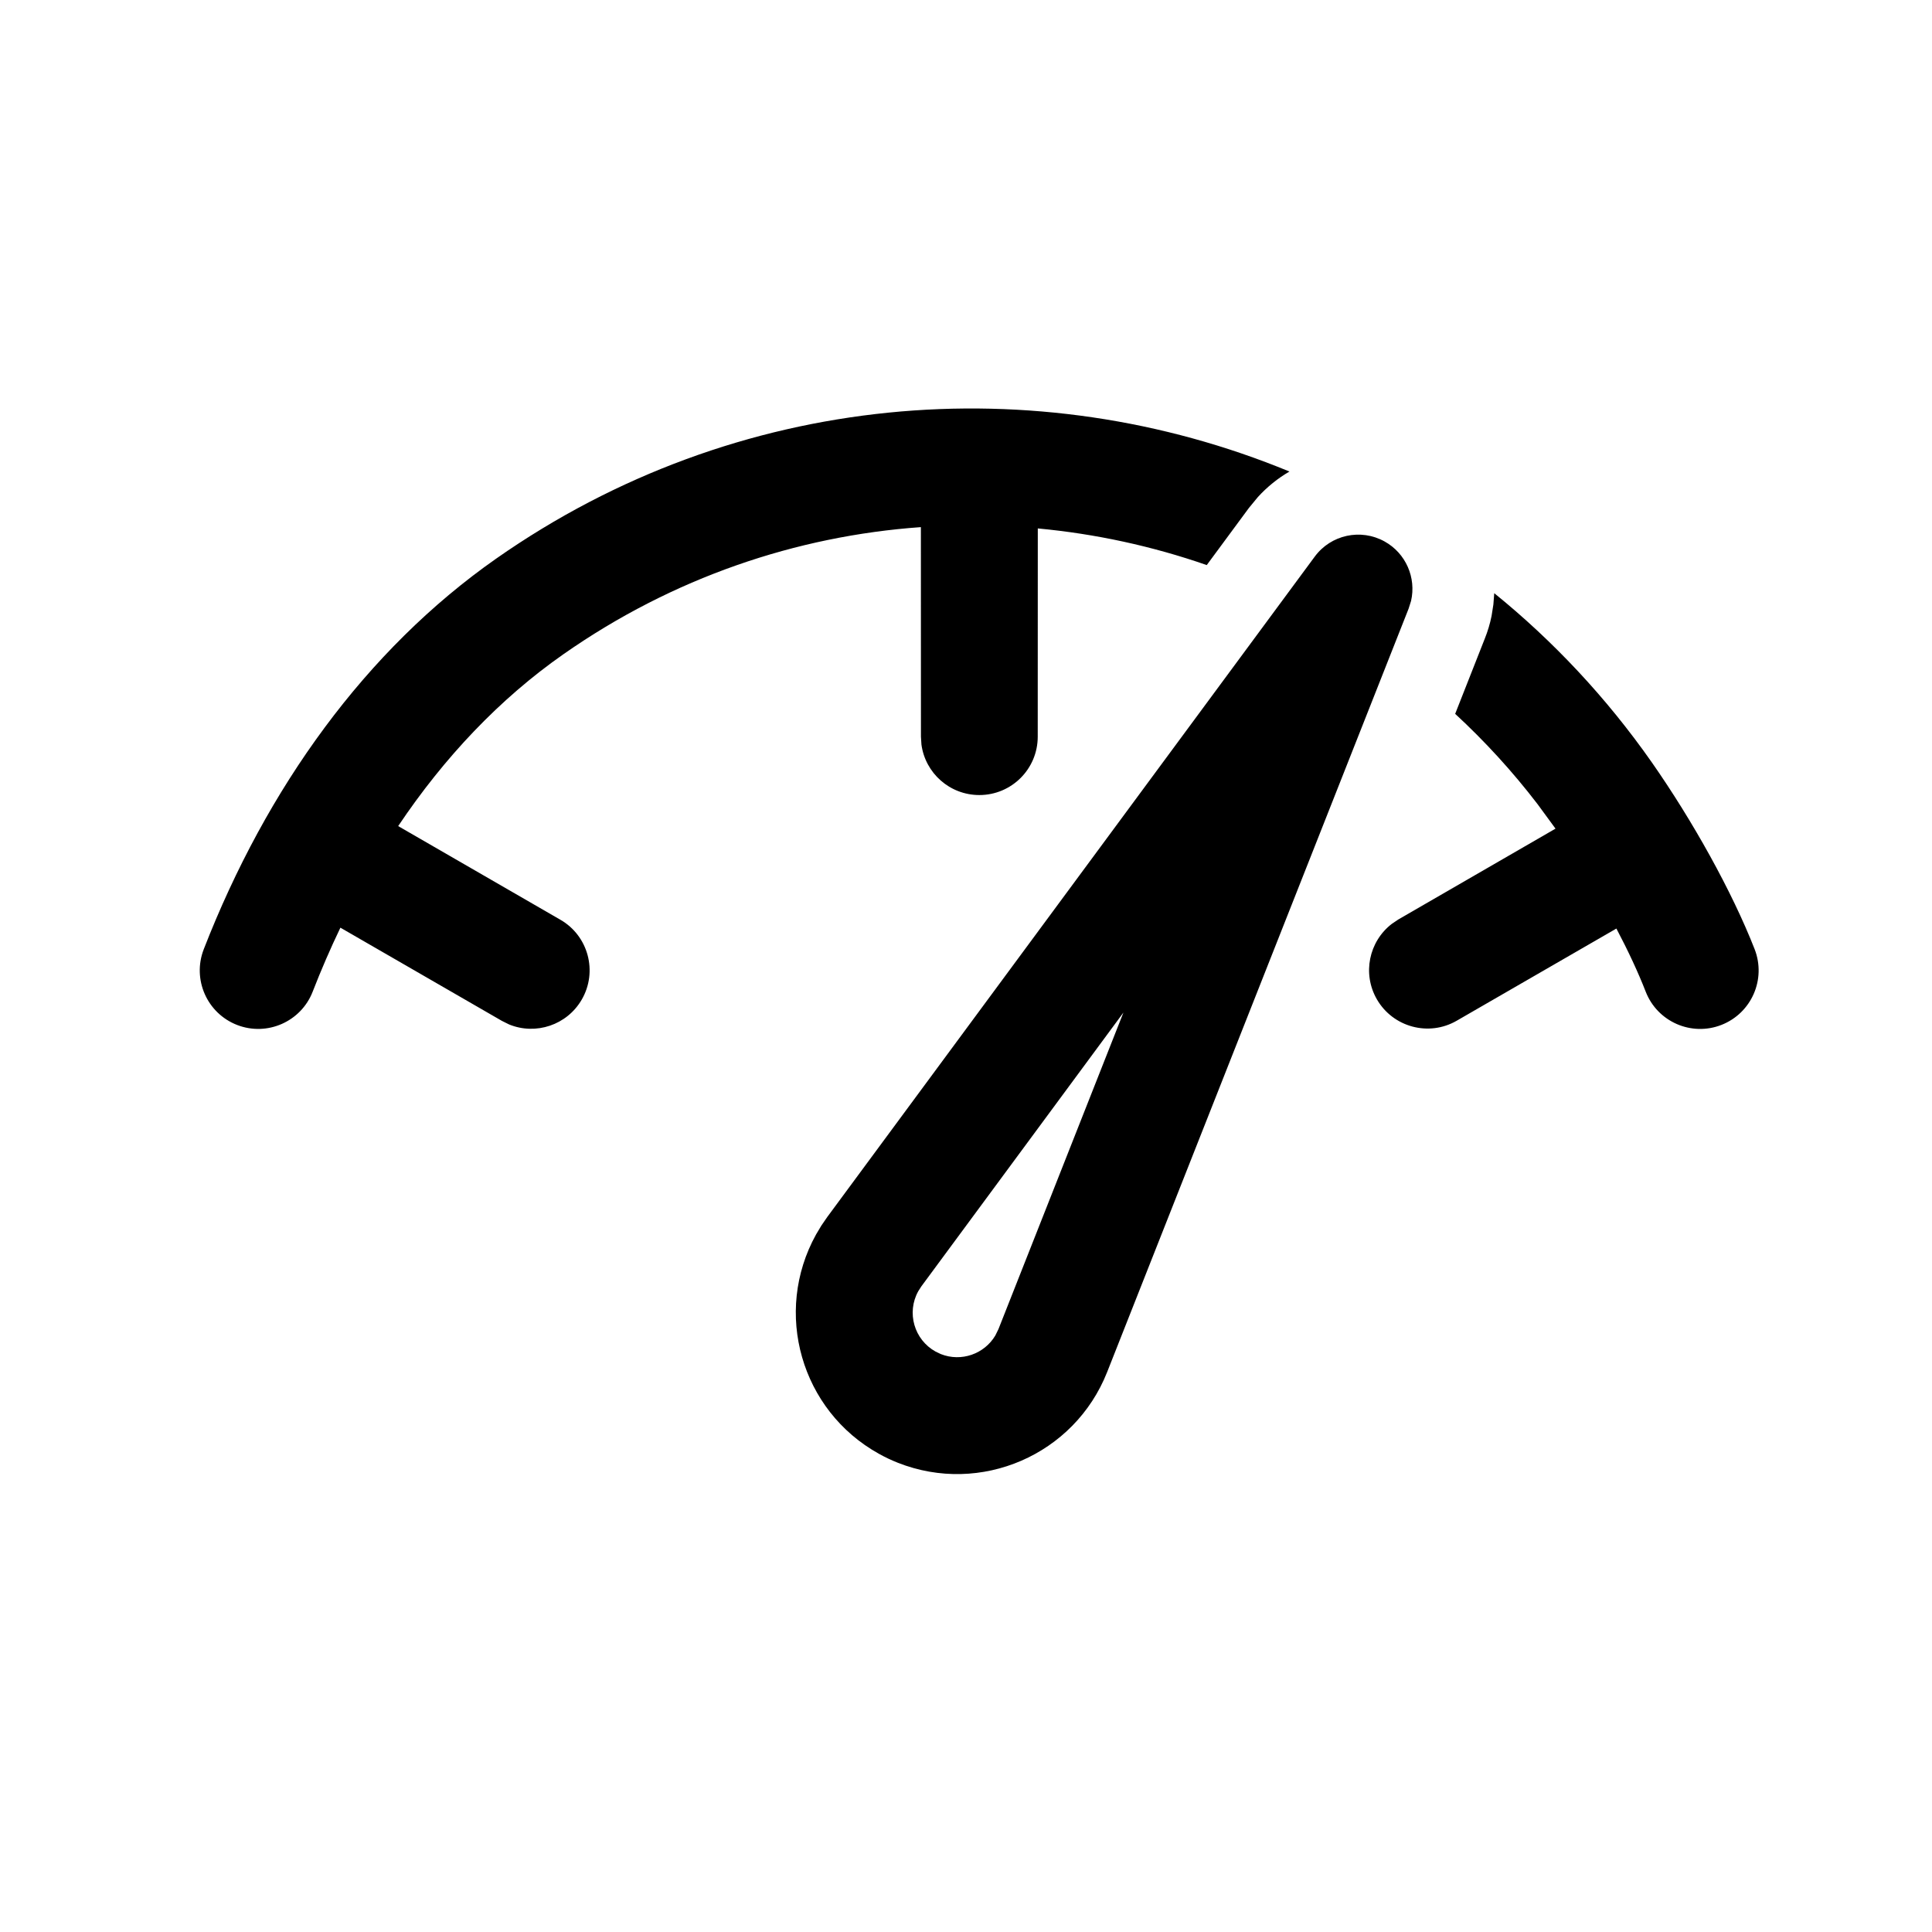 <svg width="31" height="31" viewBox="0 0 31 31" fill="none" xmlns="http://www.w3.org/2000/svg">
<path d="M13.275 19.526L21.096 8.931C21.355 8.58 21.834 8.476 22.216 8.688C22.559 8.878 22.727 9.271 22.641 9.643L22.602 9.766L17.765 22.015C17.24 23.344 15.736 23.996 14.407 23.471C14.303 23.43 14.201 23.382 14.103 23.327C12.853 22.634 12.401 21.059 13.094 19.808L13.18 19.664L13.275 19.526L21.096 8.931L13.275 19.526ZM18.026 16.247L14.784 20.64L14.734 20.718C14.543 21.062 14.668 21.496 15.012 21.687L15.096 21.727C15.425 21.857 15.794 21.725 15.97 21.43L16.021 21.326L18.026 16.247ZM23.976 9.518C24.919 10.282 25.773 11.189 26.504 12.232C27.159 13.169 27.791 14.303 28.154 15.23C28.342 15.713 28.104 16.256 27.622 16.445C27.14 16.634 26.596 16.396 26.407 15.914C26.286 15.603 26.124 15.256 25.936 14.899L23.374 16.378C22.926 16.637 22.352 16.483 22.093 16.035C21.856 15.624 21.965 15.108 22.331 14.825L22.436 14.754L24.959 13.296L24.671 12.903C24.267 12.375 23.823 11.892 23.349 11.454L23.824 10.248C23.872 10.129 23.908 10.007 23.933 9.884L23.962 9.7L23.976 9.518ZM20.69 7.566C20.504 7.674 20.332 7.812 20.182 7.977L20.039 8.151L19.363 9.067C18.486 8.762 17.575 8.565 16.652 8.479L16.651 11.82C16.651 12.338 16.232 12.757 15.714 12.757C15.239 12.757 14.847 12.405 14.785 11.947L14.777 11.82L14.776 8.458C12.78 8.6 10.796 9.268 9.038 10.499C8.018 11.213 7.128 12.152 6.389 13.255L8.992 14.758C9.44 15.016 9.594 15.59 9.335 16.038C9.098 16.449 8.596 16.613 8.169 16.438L8.054 16.381L5.462 14.885C5.302 15.218 5.154 15.56 5.017 15.912C4.83 16.394 4.286 16.633 3.804 16.446C3.321 16.258 3.082 15.715 3.269 15.232C4.278 12.639 5.869 10.429 7.962 8.963C11.827 6.257 16.63 5.89 20.69 7.566Z" fill="black"/>
</svg>
